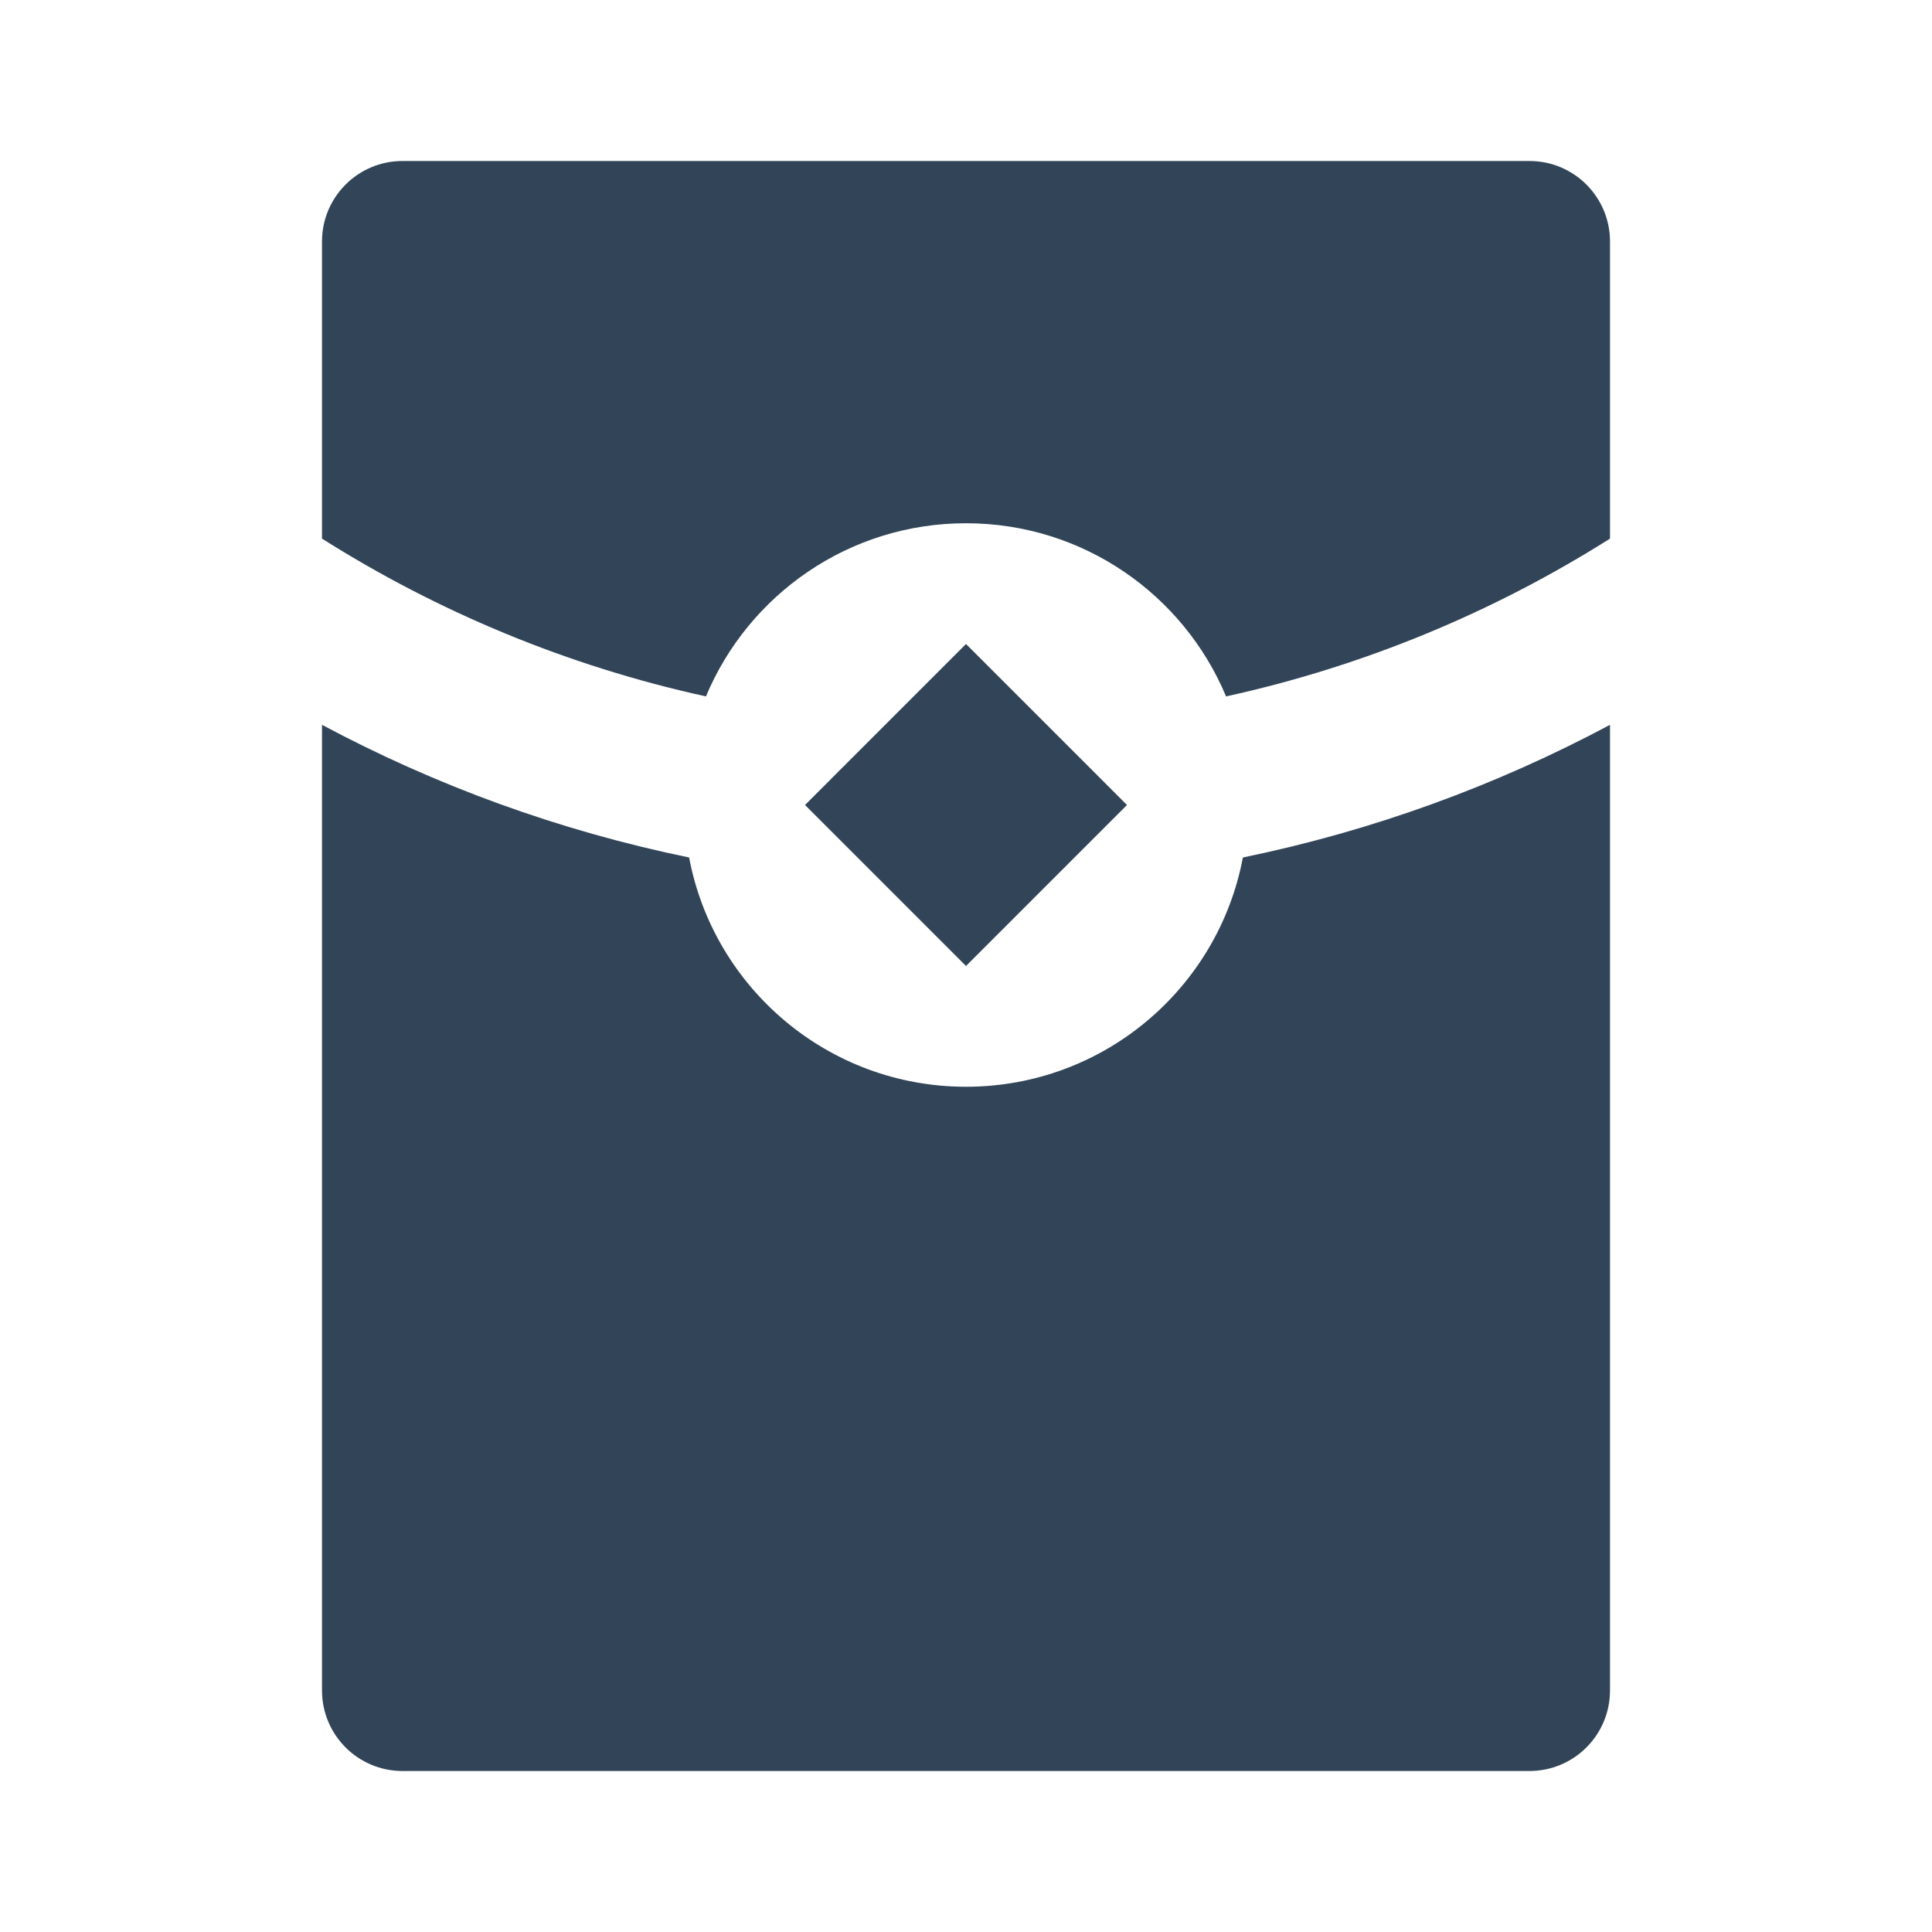 <svg width="48" height="48" viewBox="0 0 48 48" fill="none" xmlns="http://www.w3.org/2000/svg">
<path d="M8 6C8 4.895 8.895 4 10 4H38C39.105 4 40 4.895 40 6V13.382C37.115 15.204 33.899 16.548 30.461 17.302C29.405 14.776 26.91 13 24 13C21.09 13 18.595 14.776 17.539 17.302C14.101 16.548 10.884 15.204 8 13.382V6Z" fill="#324558"/>
<path d="M30.879 21.304C34.11 20.64 37.174 19.517 40 18.008V42C40 43.105 39.105 44 38 44H10C8.895 44 8 43.105 8 42V18.008C10.826 19.517 13.89 20.64 17.121 21.304C17.732 24.547 20.579 27 24 27C27.421 27 30.268 24.547 30.879 21.304Z" fill="#324558"/>
<path d="M24 16L20 20L24 24L28 20L24 16Z" fill="#324558"/>
</svg>
